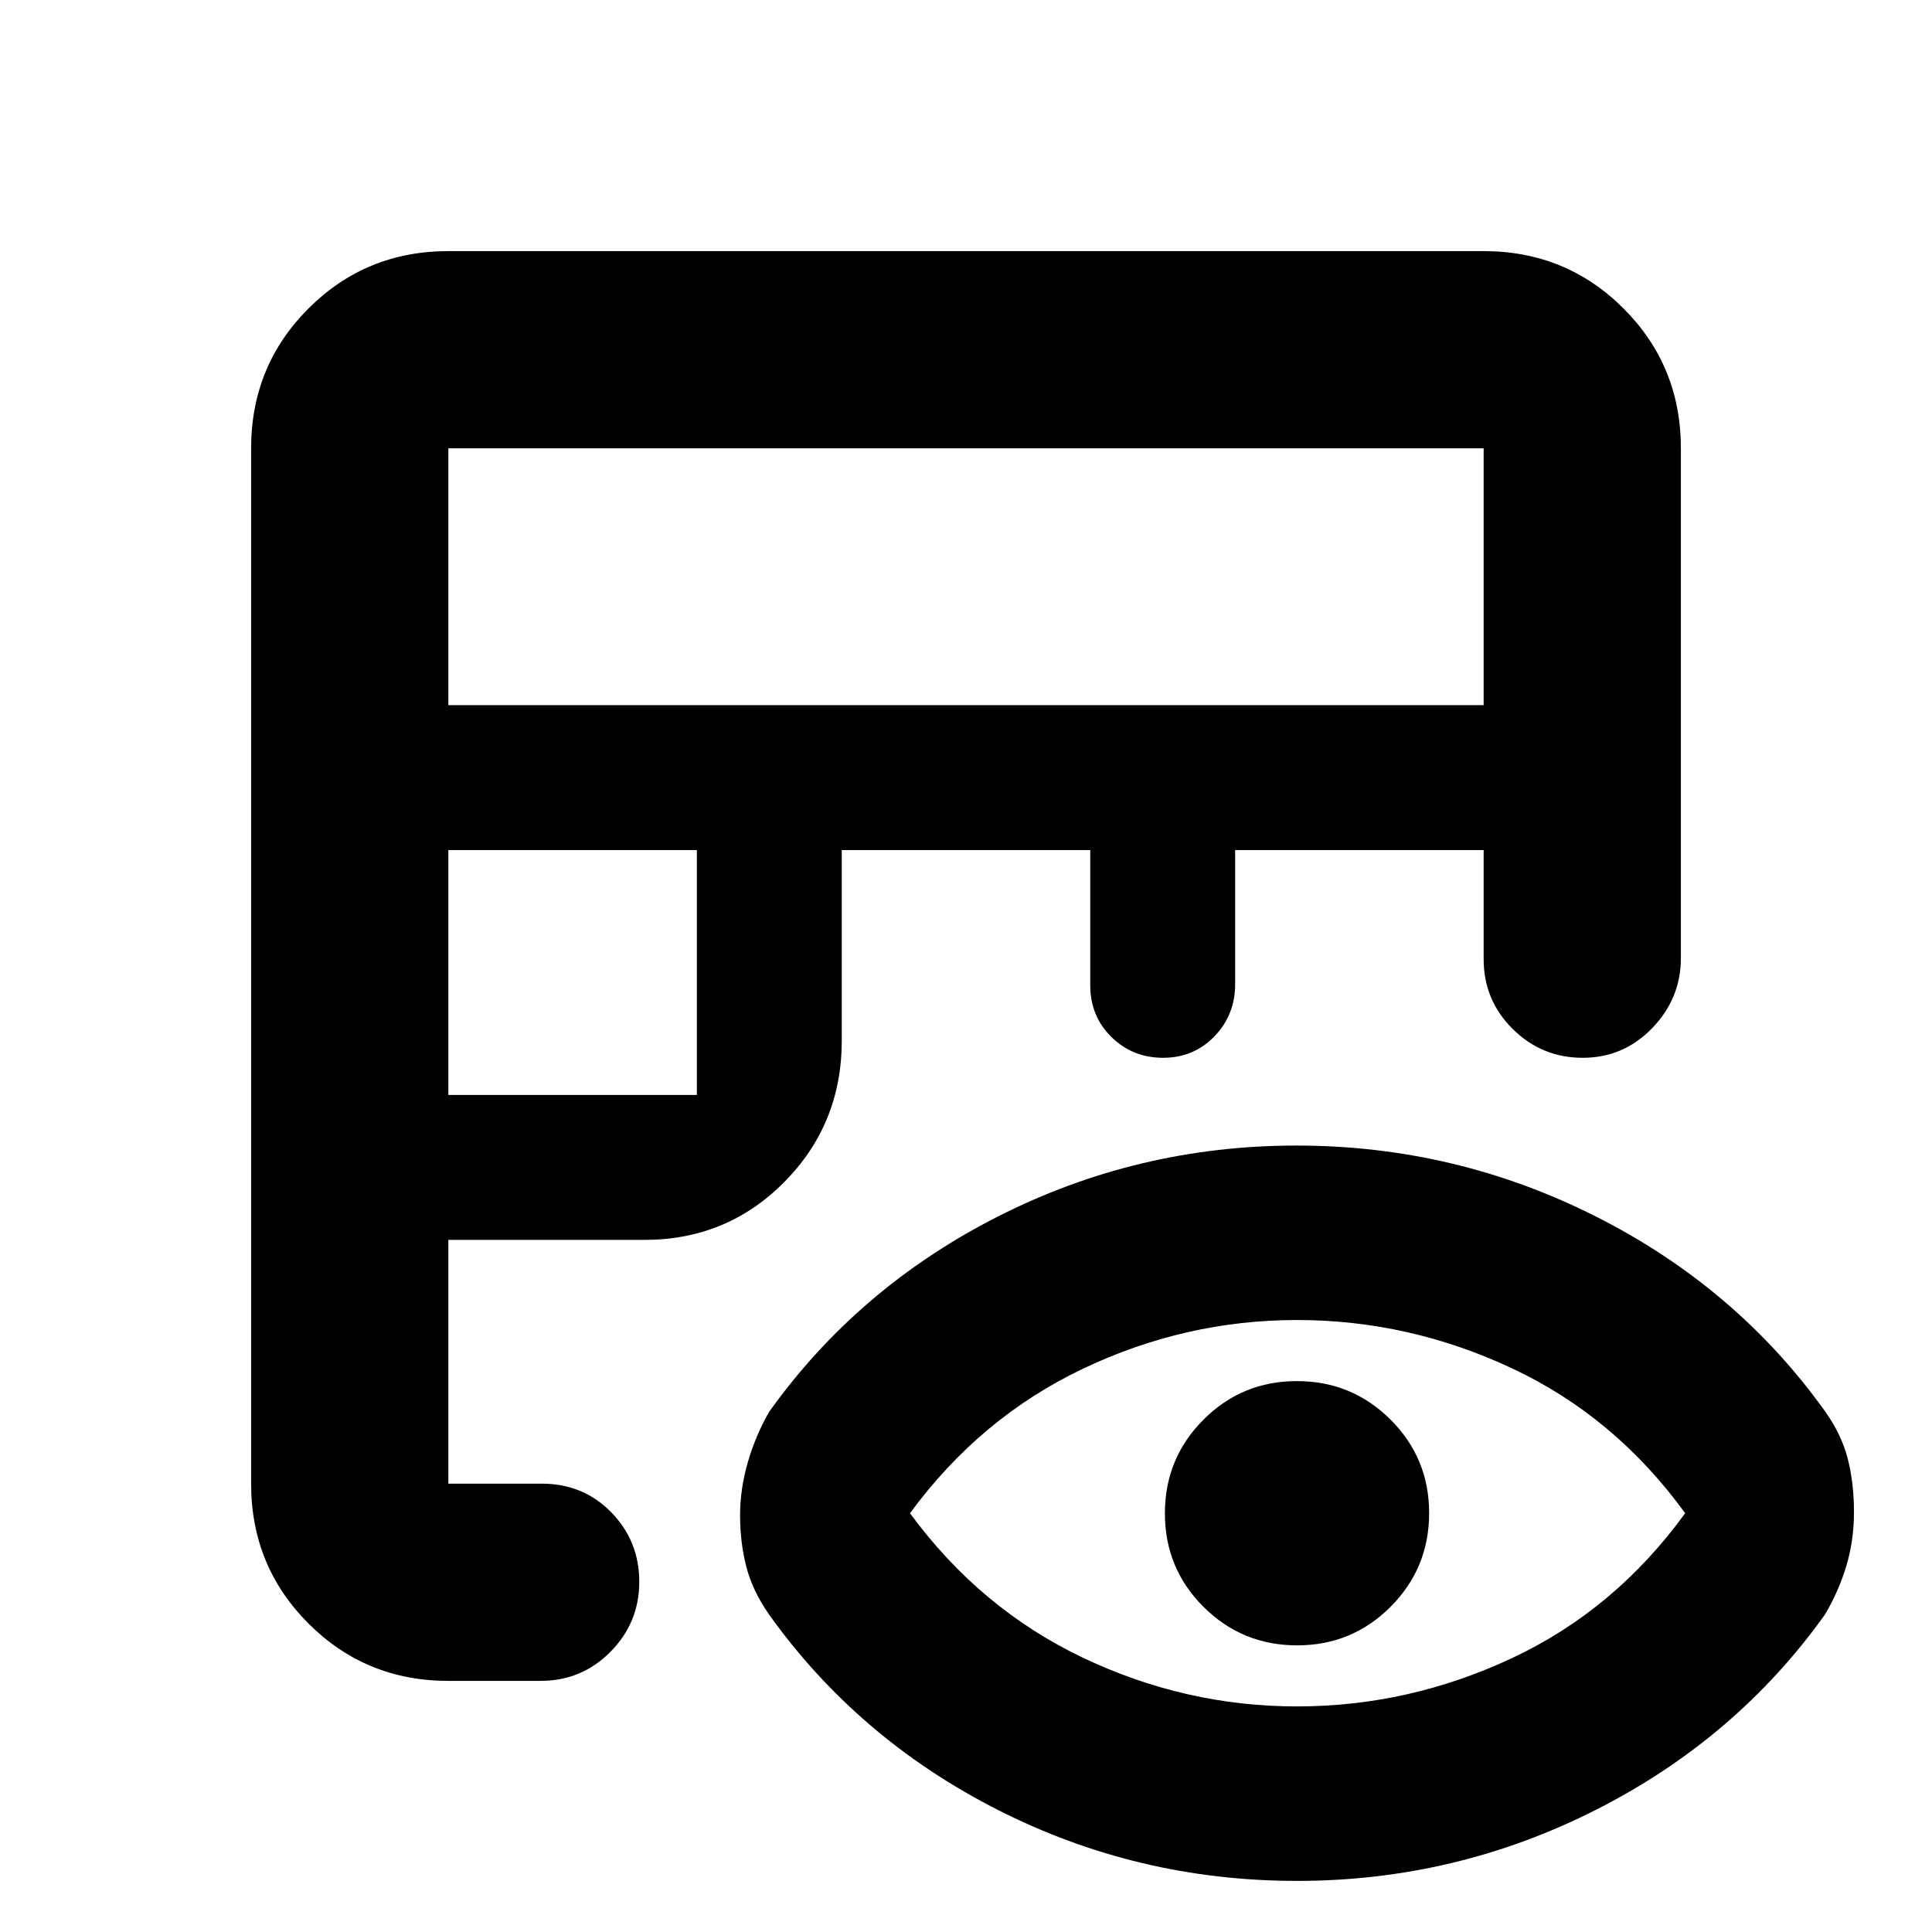 <svg xmlns="http://www.w3.org/2000/svg" height="20" viewBox="0 -960 960 960" width="20"><path d="M222.78-124.78q-41 0-69.5-28.5t-28.5-69.5v-514.44q0-41 28.5-69.5t69.5-28.5h514.44q41 0 69.5 28.5t28.5 69.5v253.26q0 20.09-14.25 34.83-14.24 14.74-34.54 14.74-20.3 0-34.76-14.31-14.45-14.3-14.45-34.69v-54.22H613.74v66.65q0 15.25-10.29 25.91t-25.5 10.66q-15.21 0-25.71-10.35t-10.5-25.65v-67.22H418.26v94.7q0 41.41-28.5 70.2-28.5 28.8-69.5 28.8h-97.48v121.13h46.44q20.58 0 34.51 14.24 13.92 14.25 13.92 34.55 0 20.29-14.3 34.75-14.31 14.46-34.7 14.46h-45.87Zm0-291.13h123.48v-121.7H222.78v121.7Zm0-193.7h514.44v-127.61H222.78v127.61Zm421.7 584.22q-79.26 0-148.79-35.35-69.53-35.35-113.56-97.04-8.26-11.83-11.33-23.87-3.06-12.05-3.06-25.29 0-13.24 3.85-26.49 3.84-13.24 10.54-24.96 44.03-61.7 113.56-97.05 69.53-35.34 148.51-35.34 78.97 0 148.8 35.26 69.83 35.26 113.86 96.8 8.23 11.59 11.29 23.63 3.07 12.05 3.07 26.37 0 14.33-3.85 27-3.85 12.68-10.54 23.94-44.03 61.69-113.76 97.04-69.73 35.35-148.59 35.35Zm0-86.7q55.62 0 106.83-24t86.04-72q-34.83-48-86.04-72-51.21-24-106.83-24T537.93-279.8q-50.93 24.28-85.76 71.71 34.83 47.44 85.76 71.72 50.93 24.28 106.55 24.28Zm.07-30.34q-27.33 0-46.53-19.13-19.19-19.13-19.19-46.46 0-27.33 19.13-46.52 19.12-19.2 46.45-19.2 27.33 0 46.53 19.13 19.19 19.13 19.19 46.46 0 27.32-19.13 46.52-19.13 19.2-46.45 19.2Z"/></svg>